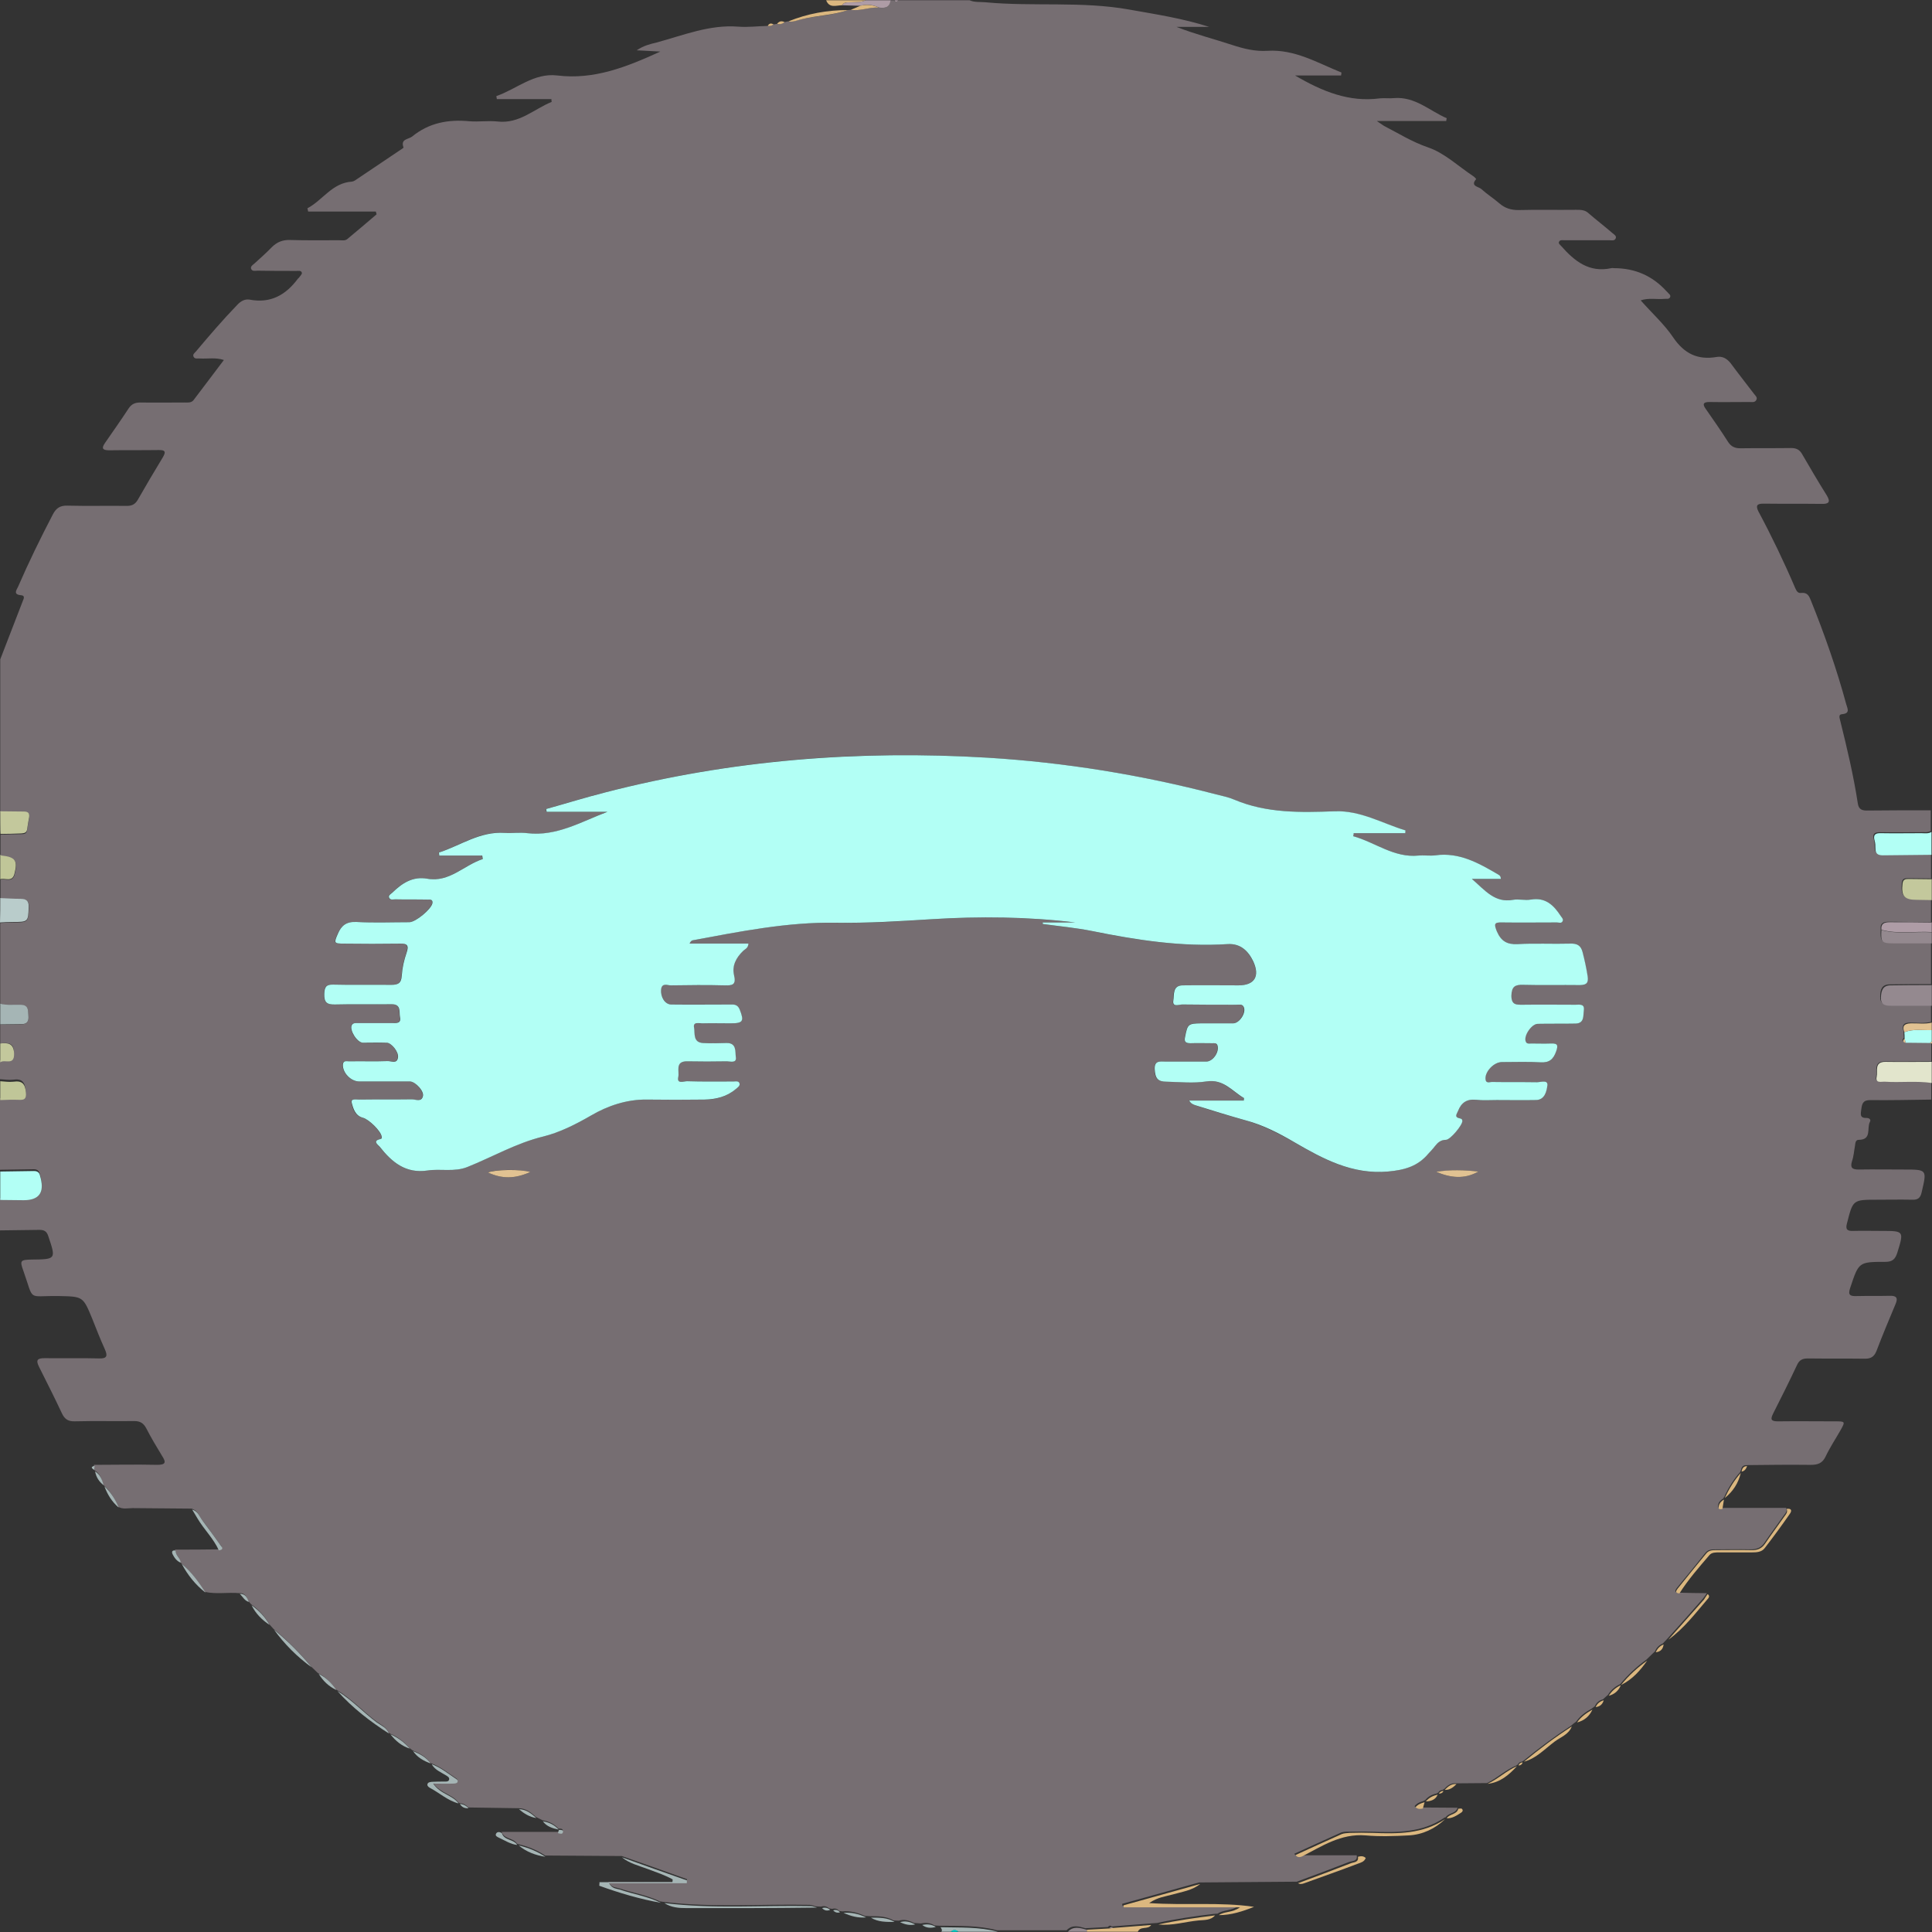 <?xml version="1.0" encoding="utf-8"?>
<!-- Generator: Adobe Illustrator 28.0.0, SVG Export Plug-In . SVG Version: 6.00 Build 0)  -->
<svg version="1.1" id="Layer_2_00000052807000332147576670000017844573372086964400_"
	 xmlns="http://www.w3.org/2000/svg" xmlns:xlink="http://www.w3.org/1999/xlink" x="0px" y="0px" viewBox="0 0 768 768"
	 style="enable-background:new 0 0 768 768;" xml:space="preserve"><rect x="0" y="0" width="768" height="768" fill="#333333" stroke="none"/>
<style type="text/css">
	.st0{fill:#766E72;}
	.st1{fill:#B2FFF5;}
	.st2{fill:#E2E5CC;}
	.st3{fill:#94898F;}
	.st4{fill:#B9CCCB;}
	.st5{fill:#C3C89C;}
	.st6{fill:#A5B5B5;}
	.st7{fill:#C0C698;}
	.st8{fill:#AE9CA6;}
	.st9{fill:#E1C292;}
	.st10{fill:#DBB77F;}
	.st11{fill:#00DCD3;}
</style>
<g id="Layer_1-2">
	<g>
		<path class="st0" d="M0.1,414.8c0-2.5,0-5,0-7.5c2.7,0,5.5-0.1,8.2-0.1c2.3,0,3.2-1.1,3-3.2c-0.2-2.1,0.3-4.4-3-4.5
			c-2.7-0.1-5.5,0.3-8.2-0.4c0-10.8,0-21.5,0-32.2c1.7-0.1,3.5-0.2,5.2-0.2c5.9,0,5.9-0.1,6.2-5.9c0.1-2.5-0.8-3.4-3.2-3.3
			c-2.7,0-5.4-0.2-8.1-0.3c0-2.5,0-5,0-7.5c1.9-0.6,4.7,1.3,5.6-2c1.4-5.3,0.5-6.8-4.9-7.4c-0.2,0-0.4-0.2-0.7-0.3
			c0-2.8,0-5.5,0-8.2c2.7-0.1,5.5-0.2,8.2-0.2c1.2,0,2.2-0.1,2.4-1.7c0.2-1.6,0.5-3.2,0.8-4.8c0.3-1.6-0.4-2.2-2.1-2.2
			c-3.1,0-6.2,0-9.4-0.1c0-20.2,0-40.5,0-60.7c3-7.8,6-15.5,9-23.3c0.4-0.9,0.9-2.1-0.8-2.2c-3.2-0.3-1.7-2.1-1.1-3.4
			c4.2-9.7,8.9-19.3,13.8-28.7c1.3-2.5,2.9-3.6,5.8-3.5c7.9,0.2,15.7,0,23.6,0.1c1.9,0,3.2-0.5,4.3-2.3c3.2-5.6,6.5-11.2,9.9-16.8
			c1.4-2.3,1.3-3.2-1.7-3.1c-6.5,0.1-13,0-19.5,0.1c-2.8,0-3.1-0.9-1.6-3c3.1-4.5,6.3-9,9.3-13.6c1.2-1.8,2.6-2.4,4.7-2.4
			c5.9,0.1,11.7,0,17.6,0c1.2,0,2.6,0.2,3.5-0.9c4-5.2,7.9-10.5,12.1-16c-3.4-1.1-6.5-0.4-9.6-0.6c-0.8-0.1-1.9,0.3-2.4-0.6
			c-0.6-1,0.4-1.6,0.9-2.2c5.3-6.3,10.7-12.6,16.4-18.5c1.4-1.5,3-2.4,4.9-2.1c8.3,1.6,14.4-1.8,19.2-8.3c0.2-0.2,0.4-0.3,0.5-0.5
			c0.4-0.6,1.2-1.3,1.1-1.8c-0.2-1.1-1.4-0.8-2.2-0.8c-5.1,0-10.2,0-15.4-0.1c-0.9,0-2.2,0.4-2.6-0.8c-0.3-0.9,0.7-1.5,1.4-2.1
			c2.3-2.1,4.7-4.2,6.8-6.4c2.1-2.1,4.4-3,7.3-2.9c6.5,0.2,13,0.1,19.5,0.1c1.1,0,2.4,0.3,3.3-0.5c3.9-3.2,7.7-6.5,11.6-9.8
			c-0.1-0.4-0.2-0.7-0.3-1.1h-26.9c-0.1-0.4-0.2-0.9-0.3-1.3c6.1-3.2,9.8-10.1,17.7-10.6c0.8-0.1,1.6-0.7,2.3-1.2
			c5.5-3.7,11-7.4,16.5-11.1c0.6-0.4,1.8-1.1,1.7-1.3c-1.3-3.4,2-3.2,3.4-4.3c6.7-5.5,14.4-6.9,22.8-6.1c3.7,0.3,7.5-0.3,11.2,0.1
			c8.6,1,14.4-4.9,21.5-7.8c-0.1-0.4-0.1-0.7-0.1-1.1h-21.7c-0.1-0.4-0.1-0.8-0.2-1.2c8.1-2.8,14.9-9.3,24.2-8.2
			c14.7,1.8,27.6-3.4,41-9.5c-3.3-0.2-6-0.3-9.4-0.5c2.8-1.9,5.4-2.5,7.9-3.1c10.7-2.9,21.1-7.2,32.5-6.3c3.8,0.3,7.7-0.2,11.6-0.3
			c0.9,0.2,1.6-0.1,2.3-0.6c0.5-0.1,1-0.1,1.4-0.2c1.1,0.3,2.1,0,3-0.7c0.5-0.1,1-0.2,1.4-0.3c1.8,0.4,3.5-0.4,5.1-0.8
			C324.6,6.2,331,6.2,337,4c0.4,0,0.8-0.1,1.2-0.1c3.8,0.6,7.4-1.2,11.1-0.9c2.4,0.3,4.4,0.1,4.6-2.9h1.5c0.5,0.8,1,0.7,1.5,0h28.5
			c2,0.9,4.2,0.6,6.3,0.8c19,1.8,38.2-0.5,57.2,2.9c10.6,1.9,21.3,3.5,31.8,6.9h-13c7.4,2.9,14.9,4.8,22.2,7.2
			c4.6,1.5,9.1,2.6,13.9,2.3c10.9-0.7,19.9,4.8,29.4,8.6c0.1,0,0,0.4-0.1,1.2h-18.3c10.9,6.4,21.5,10.7,33.7,9.1
			c1.8-0.2,3.8,0.1,5.6-0.1c8.4-0.7,14.1,5,21,8c-0.1,0.4-0.2,0.8-0.2,1.1h-27.6c1.6,1.1,2.2,1.5,2.8,1.9c5.8,3,11.2,6.4,17.6,8.6
			c6.5,2.2,12,7.5,17.9,11.4c0.5,0.3,1.3,1.2,1.2,1.2c-2.5,2.8,1,3,2,3.9c2.3,2.1,5,3.8,7.3,5.8c2.2,1.9,4.6,2.6,7.5,2.6
			c7.6-0.2,15.2,0,22.9-0.1c1.8,0,3.5,0,4.9,1.3c3.1,2.7,6.4,5.2,9.5,7.9c0.7,0.6,1.9,1.2,1.3,2.3c-0.5,0.9-1.6,0.6-2.4,0.6
			c-6,0-12,0-18,0c-0.7,0-1.6-0.2-2,0.5c-0.5,0.8,0.4,1.3,0.8,1.8c5.3,6,11.1,10.7,19.9,8.8c0.4-0.1,0.8,0,1.1,0
			c8.3,0,15.2,3,20.8,9.1c0.1,0.1,0.2,0.2,0.3,0.3c0.5,0.7,1.6,1.2,1.2,2.1c-0.4,1-1.5,0.6-2.3,0.7c-3,0.3-6.1-0.5-9.4,0.6
			c4.5,5.1,9.4,9.5,12.9,14.7c4.4,6.5,9.8,9.1,17.3,7.8c2.3-0.4,4,0.6,5.5,2.4c3,4.1,6.2,8.1,9.3,12.2c0.6,0.8,1.6,1.5,0.9,2.6
			c-0.6,1-1.8,0.7-2.8,0.7c-5.2,0-10.5,0.1-15.8,0c-2.5,0-2.8,0.9-1.4,2.8c3,4.3,6,8.6,8.8,13c1.2,1.9,2.7,2.6,4.9,2.6
			c6.8-0.1,13.5,0,20.2-0.1c2,0,3.3,0.6,4.3,2.3c3.2,5.5,6.4,11,9.8,16.4c1.8,2.9,0.8,3.6-2.2,3.5c-7.6-0.1-15.2,0-22.9-0.1
			c-2.5,0-3.2,0.7-2,3.1c5.3,9.9,10.2,20.1,14.6,30.4c0.5,1.1,1,2.2,2.4,2c2.5-0.3,3.2,1.3,3.9,3.1c5.4,13.4,10.2,27.1,14,41.1
			c0.5,1.8,1.7,3.7-1.7,4c-1.5,0.1-0.9,1.6-0.7,2.5c2.7,10.9,5.3,21.8,7,32.9c0.3,2.1,1.3,2.9,3.5,2.9c8.5-0.1,17-0.1,25.5-0.1v8.2
			c-1.3,0.8-2.7,0.4-4,0.5c-5.3,0-10.7,0.1-16,0c-2.3,0-3.3,0.6-2.6,3c0.3,0.9,0.3,2,0.3,3c0,2.1,1,2.8,3,2.8
			c6.5-0.1,12.9-0.1,19.4-0.2v9.8c-3.1,0-6.2-0.1-9.3-0.1c-1.2,0-2.1,0.2-2.3,1.8c-0.5,5,0.7,6.5,5.6,6.5c2,0,4,0.1,6,0.1v9
			c-5.6,0-11.2,0-16.8-0.1c-2,0-3.5,0.5-3.2,3c-0.2,4.8,0.2,5.3,4.7,5.3c5.1,0,10.2,0,15.3,0v16.5c-5.5,0-10.9,0-16.4,0.1
			c-3.2,0-3.8,2.2-3.8,4.8c-0.1,2.8,1.5,3.3,3.8,3.3c5.5,0,10.9,0,16.4,0v6.8c-2.8,0.7-5.6,0.3-8.4,0.3c-2.5,0-3.3,1.1-2.5,3.5
			c0,0.8,0,1.6,0.1,2.5c-0.6,0.8-0.9,1.4,0.4,1.7c3.2,0,6.5,0.1,9.7,0.1c0.3,0,0.5,0.1,0.8,0.1v7.5c-6.1,0-12.2,0.1-18.3,0
			c-4.7-0.1-3.2,3.7-3.6,5.9c-0.6,2.8,2,1.9,3.3,2c6.2,0.3,12.4-0.5,18.6,0.5v6.8c-8.1,0.1-16.2,0.3-24.3,0.2
			c-2.9,0-3.2,1.5-3.5,3.6c-0.2,1.8-0.8,3.6,2.1,3.5c1,0,1.9,0.6,1.3,1.6c-1.3,2.5,0.9,7.1-4.5,7.1c-1.2,0-1.3,1.4-1.4,2.3
			c-0.4,2.1-0.5,4.2-1.2,6.2c-0.8,2.6,0.1,3.3,2.6,3.3c6-0.1,12,0,18,0c9.3,0,9.2,0,7.1,9c-0.5,2.3-1.5,3.1-3.8,3
			c-4.6-0.1-9.2,0-13.9,0c-9.7,0-9.6,0-12,9.4c-0.7,2.5,0.2,3.1,2.5,3c3.7-0.1,7.5,0,11.2,0c9,0,9,0,6.3,8.7
			c-0.8,2.5-1.9,3.6-4.7,3.6c-10.7,0-10.6,0.1-14,10.3c-1,2.9-0.1,3.4,2.6,3.3c4.4-0.1,8.7,0,13.1-0.1c2.6-0.1,3.4,0.8,2.3,3.3
			c-2.6,6.2-5.2,12.4-7.6,18.7c-0.9,2.2-2.2,3-4.5,3c-7.6-0.1-15.2,0-22.8-0.1c-2.2,0-3.4,0.7-4.3,2.7c-3,6.4-6.2,12.8-9.4,19.1
			c-1.2,2.4-1,3.2,1.9,3.2c7.5-0.1,15,0,22.5,0c4.3,0,4.3,0,2.3,3.6c-2,3.5-4.2,6.8-5.9,10.4c-1.3,2.7-3.1,3.3-6,3.3
			c-8.5-0.1-17,0-25.5,0.1c-1.5,0-2,1-2.2,2.2c-0.2,0.1-0.2,0.3-0.2,0.5c-2.7,3-4.8,6.4-6.4,10c-0.2,0.1-0.3,0.3-0.3,0.5
			c-1.3,0.8-2.3,1.8-2.1,3.4c0.1,0.6,0.9,0.5,1.5,0.4c8.5,0,17,0,25.5,0c0.6,1.3-0.3,2.2-0.9,3c-2.6,3.7-5.3,7.3-7.8,11
			c-1.4,2-3.2,2.5-5.5,2.5c-4.6-0.1-9.2,0-13.8,0c-1.5,0-3,0-4.1,1.4c-3.7,4.7-7.5,9.3-11.3,13.9c-0.7,0.9-1.1,1.8,0.7,1.9
			c3.7,0.1,7.5,0.2,11.2,0.2c-0.5,0.7-0.9,1.4-1.5,2.1c-4.7,5.4-9.4,10.7-14.2,16c-0.6,0.6-1.2,1.3-1.8,1.9
			c-1.4,0.6-2.5,1.6-3.1,3.1c-1.1,1.1-2.3,2.2-3.4,3.3c-3.9,2.8-7.3,6-10.4,9.7l-0.1,0.1c-2,0.9-3.6,2.3-4.8,4.2
			c-0.7,0.6-1.3,1.2-2,1.8c-1.5,0.4-2.6,1.3-3.2,2.7c-0.4,0.3-0.8,0.7-1.3,1c-2.3,1.3-4.5,2.8-6.1,5.1c-0.7,0.5-1.4,1.1-2.1,1.7
			c-6.6,4.3-12.9,9-19,14c-0.2,0-0.4,0.1-0.5,0.3c-0.8,0-1.4,0.5-1.7,1.2c-0.2,0-0.4,0.1-0.5,0.3c-4.3,1.7-7.6,5-11.7,7
			c-4.1,0-8.2,0.1-12.4,0.1c-2.1-0.2-3.4,1-4.7,2.3c-0.2,0-0.4,0.2-0.5,0.3c-0.8,0.1-1.4,0.3-1.8,1.1c-0.2,0-0.4,0.1-0.5,0.3
			c-1.9,0.4-3.5,1.2-4.7,2.7c-0.2,0-0.4,0.1-0.6,0.3c-1.4,0.4-2.7,0.9-3.6,2.1c1,0.9,2,0.7,2.9,0.5c4.7,0,9.5,0.1,14.2,0.1
			c-0.7,2.4-3.6,2-4.7,3.8c-0.2,0-0.4,0.1-0.6,0.2c-8.9,6-18.9,5.9-29,5.5c-3-0.1-6,0-9,0c-1.1,0-2.3,0-3.3,0.5
			c-6.1,2.7-12.1,5.5-18.3,8.3c0.8,1.1,1.7,0.9,2.5,0.6c7.4,0,14.9,0,22.3,0c0.5,2.4-1.7,2.2-2.9,2.6c-6.9,2.7-13.9,5.3-20.9,7.9
			c-13,0.1-25.9,0.2-38.9,0.3c-10.1,2.8-20.3,5.7-30.5,8.5c0,0.3,0.1,0.6,0.1,0.8h46.2c-3,2.1-6.1,1.5-8.4,3.1c-0.5,0-1,0.1-1.5,0.1
			c-7.6,0.9-15.1,2-22.5,3.6c-1,0.1-2,0.1-2.9,0.2c-5,0.4-10.1,0.8-15.1,1.2c-0.6-0.5-1.1-0.4-1.6,0.2c-3,0.2-5.9,0.3-8.9,0.5
			c-2.6-0.7-5.2-1.6-7.5,0.8h-27.7c-7.5-2-15.1-1.7-22.8-1.8c-0.7,0-1.3-0.1-2-0.1c-1.7-1.1-3.5-1.2-5.4-0.8
			c-0.9-0.1-1.9-0.1-2.8-0.2c-1.9-1-3.9-1.6-6-0.9c-0.7,0-1.4-0.1-2.1-0.1c-2.9-1.7-6.2-1.7-9.4-1.7c-0.7,0-1.3-0.1-2-0.1
			c-2.9-1.3-5.8-2.1-9-1.8c-0.4-0.1-0.9-0.1-1.3-0.2c-0.7-0.9-1.6-1.1-2.7-0.8c-0.4-0.1-0.8-0.1-1.2-0.2c-0.9-0.8-2-1.1-3.2-0.7
			c-0.7,0-1.4-0.1-2.1-0.1c-0.8-0.2-1.7-0.6-2.5-0.6c-19.4-0.4-38.9,1.2-58.2-1.2l-1.3-0.2c-5.2-2.5-10.9-3.4-16.3-5.2
			c-1.2-0.4-2.9-0.2-4.2-2.5H273l0.1-1.1c-8.6-3.1-17.3-6.2-25.9-9.2c-10.2-0.1-20.3-0.1-30.5-0.2c-3.3-2.2-6.8-3.6-10.6-4.5
			c-0.2-0.1-0.4-0.1-0.6-0.2c-1.4-2.4-5.1-1.7-6.1-4.7c7.4,0,14.9,0,22.3,0c0.8,0.2,1.9,0.7,2-0.5c0.1-0.8-0.9-0.8-1.6-0.8l-0.1,0
			c-1.7-1.9-3.9-2.9-6.3-3.3l-2.6-1.3c-2-1.8-4.1-3.5-6.9-3.5c-6.7-0.1-13.4-0.2-20.1-0.3c-0.9-1.1-2-1.6-3.4-1.7
			c-0.2-0.1-0.4-0.2-0.5-0.3c-2.4-3.3-7.2-3.6-10.1-7.8c3.1,0,5.5,0,8,0c0.6,0,1.4-0.2,1.6-0.5c0.5-0.9-0.4-1.3-1-1.7
			c-3-2-5.8-4.3-9.2-5.5c-0.2-0.1-0.3-0.2-0.5-0.3c-1.8-2.5-4.3-3.8-7-4.9c-0.4-0.3-0.9-0.7-1.3-1c-2.1-2.5-4.7-4.4-7.7-5.7
			c-0.2-0.1-0.3-0.2-0.5-0.3c-0.9-2.3-3.1-3.2-4.9-4.5c-5.3-4-9.9-9-15.7-12.5c-0.2-0.1-0.3-0.2-0.5-0.3c-1.8-2.7-4.1-5-7-6.4
			c-0.9-0.9-1.8-1.7-2.7-2.6c-4.5-5.5-9.5-10.5-15-15c-0.6-0.7-1.2-1.3-1.8-2c-1.7-3.2-4.2-5.7-7.1-7.8c-0.3-0.4-0.7-0.8-1.1-1.2
			c-0.6-1.8-1.4-3.3-3.6-3.2c-4.5-0.4-9.1,0.5-13.7-0.5c-2.6-4.3-5.6-8.3-9.5-11.5c-0.1-0.2-0.2-0.3-0.3-0.5c0-1.9-2.2-2.8-2-4.8
			c5.7,0,11.5,0,17.2-0.1c2.5-0.5,0.9-1.6,0.3-2.4c-2.2-3.1-4.4-6.3-6.8-9.3c-1.2-1.6-1.8-3.9-4.2-4.5c-7.8-0.1-15.6-0.1-23.4-0.2
			c-1.9,0-4,0.6-5.8-0.6c-1.3-3.3-3.1-6.2-5.7-8.5c-0.1-0.2-0.2-0.3-0.3-0.5c-0.5-2.2-1.3-4.3-3.4-5.5c-0.1-0.2-0.2-0.3-0.3-0.5
			c0-0.5,0.1-1,0.2-1.6c8.4,0,16.7-0.2,25.1,0c3.4,0,3.6-1,1.9-3.6c-2.2-3.6-4.4-7.3-6.3-11c-1.1-2-2.4-2.8-4.7-2.8
			c-7.9,0.1-15.7-0.1-23.6,0.1c-2.6,0.1-4.1-0.8-5.2-3.2c-2.9-6.2-6-12.3-9.1-18.5c-1.4-2.8-0.5-3.4,2.3-3.4
			c7.2,0.1,14.5-0.1,21.7,0.1c3.1,0.1,3.3-1.1,2.2-3.6c-1.8-4-3.4-8-5-12.1c-3.7-9-3.7-8.9-13.4-9.1c-12.7-0.2-9.6,2.4-14-10
			c-1.5-4.1-1.2-4.4,3.2-4.5c9.8-0.1,9.8-0.1,6.7-9.3c-0.6-1.9-1.6-2.5-3.5-2.5c-5.2,0.1-10.5,0.1-15.7,0.2c0-4.2,0-8.5,0-12.8
			c3.1,0,6.2,0.1,9.3,0.1c6,0,8.2-2.9,6.8-8.7c-0.1-0.4-0.2-0.7-0.3-1.1c-0.3-1.3-1.1-1.8-2.4-1.8c-4.5,0.1-9,0.1-13.4,0.2
			c0-9.5,0-19,0-28.5c2.5,0,4.9-0.1,7.4-0.1c2.1,0.1,3-0.4,2.8-2.9c-0.3-3.5-1.6-4.8-5-4.3c-1.7,0.2-3.4-0.1-5.2-0.2
			c0-2.5,0-5,0-7.5c1.7-1.3,5.6,1.5,5.5-3.4C5.5,414.7,3.3,414.3,0.1,414.8L0.1,414.8z M414.5,366.7c0,0.2-0.1,0.4-0.1,0.6
			c6.5,0.9,13.2,1.5,19.6,2.8c17.8,3.6,35.6,6.4,53.9,5.2c5-0.3,8.2,2.6,10.2,6.9c2.8,5.9,0.5,9.5-5.9,9.5c-7.4,0-14.8,0-22.1,0
			c-4.2,0-3.5,3.9-3.8,6.1c-0.5,2.7,2.3,1.5,3.6,1.5c7.1,0.1,14.2,0,21.4,0.1c1,0,2.4-0.4,3,0.9c1,2.2-1.7,6.5-4.2,6.5
			c-4.2,0.1-8.5,0-12.8,0c-5.1,0-5.2,0.2-6.3,5.3c-0.5,2.1,0.3,2.7,2.2,2.6c2.9-0.1,5.8,0,8.6,0c0.8,0,1.8-0.2,2.1,1
			c0.7,2.6-1.9,6.3-4.5,6.3c-5.4,0-10.8,0-16.1,0c-2,0-4.5-0.6-4.4,2.9c0.1,3.8,1.2,5,4.8,5.1c5.2,0,10.6,0.7,15.7-0.1
			c6.9-1.1,10.2,3.9,15,6.6c0,0.3-0.1,0.7-0.1,1h-21.7c0.7,1.1,1.5,1.5,2.3,1.8c6.7,2.2,13.5,4.2,20.3,6.1c6.7,1.9,13,5.1,19.3,8.7
			c11.2,6.5,22.9,12.9,37.2,11.6c6.6-0.6,11.8-2.2,16-7.1c0.9-1,1.9-2,2.7-3.1c1.1-1.5,2.3-2.5,4.3-2.4c1.7,0,6.6-5.9,6.5-7.5
			c0-0.6-0.4-0.9-0.9-1c-2.4-0.4-1.3-1.7-0.8-3c1.3-3.3,3.5-4.8,7.2-4.4c2.7,0.3,5.5,0.1,8.2,0.1c5.1,0,10.2,0,15.4,0
			c3.7-0.1,4.4-3.5,4.7-5.8c0.3-2.4-2.6-1.2-4.1-1.3c-6-0.2-12,0-18-0.1c-0.9,0-2.5,0.6-2.5-1.2c-0.2-3,3.4-6.6,6.5-6.7
			c5.1,0,10.3-0.2,15.4,0.1c3.6,0.2,5.2-1.2,6.2-4.4c0.8-2.3,0.7-3.2-2-3.1c-2.6,0.1-5.2,0-7.9,0c-0.8,0-1.8,0.3-2.2-0.8
			c-0.9-2.2,2.3-7,4.8-7c5,0,10,0,15-0.1c3.6-0.1,3-3.2,3.3-5.3c0.5-2.7-1.8-2.2-3.3-2.2c-7,0-14-0.1-21,0c-2.6,0-4.5,0.1-4.5-3.6
			c0-3.6,1.4-4.4,4.7-4.3c7.5,0.2,15,0,22.5,0.1c2.8,0.1,3.5-1,3.1-3.6c-0.5-3.2-1.2-6.4-2-9.5c-0.7-2.7-2.2-3.5-4.9-3.4
			c-7,0.1-14-0.2-21,0.2c-4.3,0.2-6.5-1.2-8.2-5.1c-1.3-3-1-3.6,2.2-3.5c7.2,0.1,14.5,0.1,21.7,0c0.8,0,1.9,0.5,2.3-0.6
			c0.3-0.8-0.4-1.4-0.8-2c-2.8-4.3-6.1-7.5-11.9-6.5c-2.3,0.4-4.8-0.3-7.1,0.1c-7.2,1.3-11-3.7-16.3-8.3h11.5c0-1.2-0.6-1.5-1.1-1.8
			c-7.7-4.5-15.4-8.9-24.9-7.6c-2.2,0.3-4.5-0.1-6.7,0.1c-9.8,1-17.3-5.3-26-7.7c0-0.4,0.1-0.8,0.2-1.2h20.5c0-0.4,0.1-0.7,0.1-1.1
			c-9.3-2.7-17.9-7.9-28.2-7.6c-13.5,0.5-27,0.8-39.8-4.6c-2.3-1-4.8-1.5-7.2-2.1c-29.8-7.8-60.1-12.7-90.9-14.6
			c-51.4-3.2-102.1,0.9-152,13.8c-7.9,2-15.7,4.4-23.5,6.6c0.1,0.4,0.1,0.8,0.2,1.1h24.2c-10.5,4-20.2,10-31.9,8.5
			c-2.9-0.4-6,0.1-9-0.1c-9.8-0.8-17.5,5-26.1,7.8c0,0.4,0.1,0.8,0.1,1.2h17.1c0.1,0.5,0.1,0.9,0.2,1.4c-7.5,2.4-13.1,9.4-22.1,7.8
			c-5.9-1-10.1,1.9-13.9,5.6c-0.6,0.6-1.7,1-1.2,2c0.4,1,1.6,0.6,2.4,0.6c4.2,0,8.5,0,12.8,0.1c0.9,0,2.2-0.2,2,1.4
			c-0.4,2.4-6.7,7.6-9.2,7.6c-7,0-14,0.3-21-0.1c-4-0.2-5.9,1.4-7.4,4.7c-1.6,3.7-1.6,3.9,2.5,3.9c7.4,0,14.8,0.1,22.1,0
			c3.1-0.1,3.6,0.9,2.7,3.7c-1,2.9-1.7,6.1-1.9,9.1c-0.2,3.1-1.6,3.6-4.3,3.6c-7.6-0.1-15.2,0.1-22.9-0.1c-2.9-0.1-3.5,1-3.6,3.7
			c-0.1,3.3,1.1,4.3,4.3,4.2c7.5-0.2,15,0,22.5-0.1c3.9,0,2.9,3.1,3.3,5.1c0.6,2.6-1.6,2.3-3.1,2.4c-4.5,0-9,0-13.5,0
			c-1,0-2.1-0.2-2.6,0.9c-0.9,2,2.2,6.9,4.5,6.9c3.1,0.1,6.2,0,9.4,0c2,0,4.9,3.7,4.5,5.9c-0.4,2.5-2.6,1.3-4,1.4
			c-5.1,0.1-10.2,0-15.4,0.1c-1,0-2.4-0.5-2.5,1.4c-0.1,3.2,3.2,6.6,6.5,6.6c6.8,0,13.5,0,20.2,0c2.2,0,5.6,3.8,5.1,5.9
			c-0.7,2.4-2.9,1.2-4.4,1.2c-7,0.1-14,0-21,0.1c-1.1,0-3.3-0.5-2.9,1.2c0.5,2.4,1.3,5.2,4.4,6c2.4,0.6,7.1,5.2,7.5,7.4
			c0.1,0.6,0.1,1-0.5,1.1c-3.3,0.7-0.9,2.2-0.3,3c4.9,6.1,10.3,10.8,19,9.5c5.2-0.8,10.7,0.7,15.9-1.4c10-4,19.3-9.5,30.1-12.1
			c6.5-1.6,13-4.8,19.1-8.4c6.5-3.8,14.1-6.4,22.1-6.3c7.6,0.1,15.2,0.1,22.9,0c4.6,0,8.9-1,12.5-4.2c0.7-0.6,1.9-1.2,1.4-2.4
			c-0.4-0.9-1.5-0.6-2.4-0.6c-6.1,0-12.2,0.1-18.4-0.1c-1.2,0-4.1,1.2-3.5-1.6c0.5-2.2-1.5-6.4,3.6-6.3c5.2,0.1,10.5,0.1,15.7,0
			c1.4,0,4,0.9,3.6-1.7c-0.3-2.2,0.4-5.7-3.8-5.6c-3.1,0.1-6.3,0.2-9.4,0c-3.9-0.3-3-3.8-3.4-6.1c-0.5-2.4,2-1.6,3.2-1.7
			c3.7-0.1,7.5,0,11.2,0c5.1,0,5.6-0.8,3.7-5.6c-0.8-2.1-2.4-1.9-4-1.9c-7.8,0-15.5,0-23.2,0c-2.3,0-4.2-3-4-6
			c0.2-2.7,2.4-1.6,3.8-1.6c7.1-0.1,14.2-0.2,21.4,0c3,0.1,4.6-0.2,3.8-4c-0.9-3.8,0.8-7.1,3.6-9.7c0.7-0.7,2-1,2.1-2.9h-23.4
			c0.3-0.9,0.7-1.2,1.2-1.3c18.8-3.5,37.5-7.3,56.8-7c12.8,0.2,25.5-0.5,38.2-1.4c19.1-1.2,38.2-1,57.2,1.3L414.5,366.7L414.5,366.7
			z M210.8,465.9c-3.8-1.2-14.4-1.1-16.8,0.2C199.8,468.7,204.7,468.6,210.8,465.9z M570.9,465.8c5.6,2.4,11.2,3.1,16.8-0.1
			C582.1,465.1,576.5,465,570.9,465.8z"/>
		<path class="st1" d="M767.9,339.8c-6.5,0.1-12.9,0.1-19.4,0.2c-2,0-3-0.6-3-2.8c0-1,0-2-0.3-3c-0.7-2.4,0.3-3.1,2.6-3
			c5.3,0.1,10.7,0,16,0c1.3,0,2.7,0.3,4-0.5V339.8L767.9,339.8z"/>
		<path class="st1" d="M0.1,465.7c4.5-0.1,9-0.1,13.4-0.2c1.3,0,2.1,0.5,2.4,1.8c0.1,0.4,0.2,0.7,0.3,1.1c1.4,5.8-0.8,8.7-6.8,8.7
			c-3.1,0-6.2-0.1-9.3-0.1C0.1,473.2,0.1,469.5,0.1,465.7z"/>
		<path class="st2" d="M767.9,430.5c-6.2-0.9-12.4-0.1-18.6-0.5c-1.4-0.1-3.9,0.8-3.3-2c0.5-2.2-1.1-6,3.6-5.9
			c6.1,0.1,12.2,0,18.3,0V430.5z"/>
		<path class="st3" d="M767.9,399.8c-5.5,0-10.9,0-16.4,0c-2.3,0-3.9-0.5-3.8-3.3c0.1-2.6,0.7-4.8,3.8-4.8
			c5.5-0.1,10.9-0.1,16.4-0.1V399.8z"/>
		<path class="st4" d="M0.1,357c2.7,0.1,5.4,0.3,8.1,0.3c2.4,0,3.3,0.9,3.2,3.3c-0.2,5.8-0.2,5.9-6.2,5.9c-1.7,0-3.5,0.1-5.2,0.2
			C0.1,363.5,0.1,360.3,0.1,357L0.1,357z"/>
		<path class="st5" d="M0.1,322.5c3.1,0,6.2,0.1,9.4,0.1c1.6,0,2.3,0.6,2.1,2.2c-0.3,1.6-0.6,3.2-0.8,4.8c-0.2,1.5-1.2,1.6-2.4,1.7
			c-2.7,0.1-5.5,0.2-8.2,0.2C0.1,331.5,0.1,322.5,0.1,322.5z"/>
		<path class="st5" d="M767.9,357.8c-2,0-4-0.1-6-0.1c-4.9,0-6.2-1.5-5.6-6.5c0.2-1.6,1.1-1.8,2.3-1.8c3.1,0,6.2,0.1,9.3,0.1
			L767.9,357.8L767.9,357.8z"/>
		<path class="st6" d="M0.1,399c2.7,0.7,5.5,0.3,8.2,0.4c3.3,0.1,2.8,2.5,3,4.5c0.2,2.2-0.7,3.3-3,3.2c-2.7,0-5.5,0.1-8.2,0.1
			C0.1,404.5,0.1,401.7,0.1,399L0.1,399z"/>
		<path class="st3" d="M767.9,375c-5.1,0-10.2,0-15.3,0c-4.6,0-5-0.5-4.7-5.3c6.6,1.8,13.3,0.5,20,0.9L767.9,375L767.9,375z"/>
		<path class="st7" d="M0.1,429.8c1.7,0.1,3.5,0.4,5.2,0.2c3.5-0.5,4.7,0.8,5,4.3c0.2,2.6-0.6,3-2.8,2.9c-2.5-0.1-4.9,0-7.4,0.1
			C0.1,434.7,0.1,432.2,0.1,429.8L0.1,429.8z"/>
		<path class="st8" d="M767.9,370.5c-6.7-0.4-13.4,0.9-20-0.9c-0.3-2.4,1.1-3,3.2-3c5.6,0,11.2,0,16.8,0.1L767.9,370.5L767.9,370.5z
			"/>
		<path class="st7" d="M0.1,339.8c0.2,0.1,0.4,0.3,0.7,0.3c5.4,0.6,6.3,2.1,4.9,7.4c-0.9,3.3-3.7,1.4-5.6,2
			C0.1,346.3,0.1,343,0.1,339.8z"/>
		<path class="st1" d="M767.2,414.6c-3.2,0-6.5-0.1-9.7-0.1c-0.1-0.6-0.3-1.1-0.4-1.7c0-0.8,0-1.6-0.1-2.5c3.6-1.4,7.3-0.7,10.9-0.8
			v4.5C767.7,414.2,767.4,414.4,767.2,414.6L767.2,414.6z"/>
		<path class="st5" d="M0.1,414.8c3.2-0.4,5.4,0,5.5,4.1c0.1,4.9-3.8,2-5.5,3.4C0.1,422.2,0.1,414.8,0.1,414.8z"/>
		<path class="st8" d="M342,2.3c-2.4-0.1-4.8-0.1-7.3-0.2c0.9-1.5,2.4-1.1,3.7-1.2c2-0.1,4,0,5.8-0.8h9.8c-0.3,3-2.3,3.2-4.6,2.9
			C347,1.9,344.6,1.6,342,2.3z"/>
		<path class="st6" d="M374.2,767.9c0.5-0.7,0-1.2-0.3-1.8c7.6,0.2,15.3-0.2,22.8,1.8H381c-1-0.8-2-1-3,0H374.2z"/>
		<path class="st9" d="M767.9,409.5c-3.7,0.1-7.4-0.6-10.9,0.8c-0.9-2.4-0.1-3.4,2.5-3.5c2.8-0.1,5.7,0.4,8.4-0.3V409.5L767.9,409.5
			z"/>
		<path class="st10" d="M457.6,765.2c-1.2,2-4.3,0.3-5.3,2.7H432c0-0.3,0-0.5,0-0.8c3-0.2,5.9-0.3,8.9-0.5c0.5-0.1,1.1-0.1,1.6-0.2
			C447.5,766,452.6,765.6,457.6,765.2L457.6,765.2z"/>
		<path class="st10" d="M344.2,0.1c-1.9,0.8-3.9,0.7-5.8,0.8c-1.3,0.1-2.8-0.3-3.7,1.2c-2.3,0-5,1.3-6.3-2L344.2,0.1L344.2,0.1z"/>
		<path class="st3" d="M432,767.1c0,0.3,0,0.5,0,0.8h-7.5C426.7,765.5,429.4,766.4,432,767.1z"/>
		<path class="st8" d="M357,0.1c-0.5,0.7-1,0.8-1.5,0H357z"/>
		<path class="st11" d="M378,767.9c1-1,2-0.8,3,0H378z"/>
		<path class="st9" d="M767.2,414.6c0.3-0.2,0.5-0.4,0.8-0.6v0.8C767.7,414.7,767.4,414.7,767.2,414.6z"/>
		<path class="st1" d="M414.5,366.7h13c-19-2.3-38.1-2.5-57.2-1.3c-12.7,0.8-25.4,1.6-38.2,1.4c-19.2-0.3-38,3.5-56.8,7
			c-0.4,0.1-0.8,0.4-1.2,1.3h23.4c-0.1,1.9-1.4,2.2-2.1,2.9c-2.8,2.7-4.5,5.9-3.6,9.7c0.9,3.8-0.7,4.1-3.8,4
			c-7.1-0.2-14.2-0.1-21.4,0c-1.3,0-3.5-1.1-3.8,1.6c-0.3,3.1,1.6,6,4,6c7.8,0.1,15.5,0,23.2,0c1.6,0,3.1-0.2,4,1.9
			c1.9,4.8,1.4,5.6-3.7,5.6c-3.8,0-7.5-0.1-11.2,0c-1.3,0-3.7-0.7-3.2,1.7c0.4,2.2-0.5,5.8,3.4,6.1c3.1,0.2,6.2,0.1,9.4,0
			c4.2-0.1,3.5,3.4,3.8,5.6c0.4,2.6-2.2,1.7-3.6,1.7c-5.2,0.1-10.5,0.1-15.7,0c-5.1-0.1-3,4.1-3.6,6.3c-0.6,2.8,2.2,1.6,3.5,1.6
			c6.1,0.2,12.2,0.1,18.4,0.1c0.9,0,2-0.3,2.4,0.6c0.5,1.1-0.7,1.8-1.4,2.4c-3.6,3.1-7.9,4.1-12.5,4.2c-7.6,0.1-15.2,0.1-22.9,0
			c-8-0.1-15.6,2.5-22.1,6.3c-6.2,3.6-12.6,6.8-19.1,8.4c-10.7,2.6-20.1,8.1-30.1,12.1c-5.2,2.1-10.7,0.6-15.9,1.4
			c-8.7,1.3-14.2-3.4-19-9.5c-0.7-0.8-3-2.3,0.3-3c0.6-0.1,0.6-0.5,0.5-1.1c-0.4-2.2-5.1-6.8-7.5-7.4c-3-0.8-3.8-3.6-4.4-6
			c-0.4-1.7,1.8-1.2,2.9-1.2c7-0.1,14,0,21-0.1c1.5,0,3.8,1.2,4.4-1.2c0.6-2-2.9-5.8-5.1-5.9c-6.8,0-13.5,0-20.2,0
			c-3.3,0-6.6-3.4-6.5-6.6c0.1-1.9,1.5-1.4,2.5-1.4c5.1-0.1,10.2,0.1,15.4-0.1c1.4,0,3.6,1.2,4-1.4c0.4-2.2-2.6-5.9-4.5-5.9
			c-3.1-0.1-6.2,0-9.4,0c-2.3,0-5.4-4.9-4.5-6.9c0.5-1.1,1.7-0.9,2.6-0.9c4.5,0,9,0,13.5,0c1.6,0,3.7,0.2,3.1-2.4
			c-0.4-2,0.6-5.1-3.3-5.1c-7.5,0.1-15-0.1-22.5,0.1c-3.3,0.1-4.4-0.9-4.3-4.2c0.1-2.7,0.7-3.8,3.6-3.7c7.6,0.2,15.2,0,22.9,0.1
			c2.7,0,4.1-0.5,4.3-3.6c0.2-3.1,0.9-6.2,1.9-9.1c1-2.9,0.4-3.8-2.7-3.7c-7.4,0.1-14.7,0.1-22.1,0c-4.1,0-4.1-0.2-2.5-3.9
			c1.4-3.3,3.4-4.9,7.4-4.7c7,0.4,14,0.1,21,0.1c2.5,0,8.8-5.2,9.2-7.6c0.2-1.6-1.1-1.4-2-1.4c-4.2-0.1-8.5,0-12.8-0.1
			c-0.8,0-1.9,0.4-2.4-0.6c-0.5-1,0.7-1.5,1.2-2c3.9-3.8,8.1-6.6,13.9-5.6c8.9,1.6,14.6-5.4,22.1-7.8c-0.1-0.5-0.1-0.9-0.2-1.4
			h-17.1c0-0.4-0.1-0.8-0.1-1.2c8.6-2.8,16.3-8.5,26.1-7.8c3,0.2,6-0.3,9,0.1c11.7,1.4,21.5-4.6,31.9-8.5h-24.2
			c-0.1-0.4-0.1-0.8-0.2-1.1c7.9-2.2,15.6-4.6,23.5-6.6c49.9-12.9,100.6-16.9,152-13.8c30.8,1.9,61,6.8,90.9,14.6
			c2.4,0.6,4.9,1.1,7.2,2.1c12.8,5.4,26.3,5.1,39.8,4.6c10.3-0.4,18.9,4.8,28.2,7.6c0,0.4-0.1,0.7-0.1,1.1h-20.5
			c0,0.4-0.1,0.8-0.2,1.2c8.7,2.4,16.2,8.7,26,7.7c2.2-0.2,4.5,0.2,6.7-0.1c9.5-1.3,17.2,3.1,24.9,7.6c0.5,0.3,1.1,0.6,1.1,1.8
			h-11.5c5.3,4.6,9.1,9.6,16.3,8.3c2.3-0.4,4.8,0.3,7.1-0.1c5.8-1,9.1,2.2,11.9,6.5c0.4,0.6,1.1,1.2,0.8,2c-0.4,1.1-1.5,0.6-2.3,0.6
			c-7.2,0-14.5,0.1-21.7,0c-3.2-0.1-3.4,0.5-2.2,3.5c1.7,3.9,4,5.3,8.2,5.1c7-0.4,14,0,21-0.2c2.7-0.1,4.2,0.7,4.9,3.4
			c0.8,3.1,1.5,6.3,2,9.5c0.4,2.6-0.3,3.6-3.1,3.6c-7.5-0.1-15,0.1-22.5-0.1c-3.2-0.1-4.6,0.6-4.7,4.3c0,3.7,1.9,3.6,4.5,3.6
			c7-0.1,14,0,21,0c1.5,0,3.7-0.5,3.3,2.2c-0.3,2.1,0.3,5.2-3.3,5.3c-5,0.1-10,0-15,0.1c-2.5,0-5.7,4.8-4.8,7
			c0.4,1.1,1.4,0.8,2.2,0.8c2.6,0,5.2,0.1,7.9,0c2.7-0.1,2.8,0.8,2,3.1c-1.1,3.2-2.7,4.6-6.2,4.4c-5.1-0.3-10.2-0.1-15.4-0.1
			c-3.1,0-6.7,3.7-6.5,6.7c0.1,1.9,1.6,1.2,2.5,1.2c6,0.1,12,0,18,0.1c1.5,0,4.4-1.1,4.1,1.3c-0.3,2.3-1,5.8-4.7,5.8
			c-5.1,0.1-10.2,0-15.4,0c-2.8,0-5.5,0.2-8.2-0.1c-3.7-0.4-5.9,1.1-7.2,4.4c-0.5,1.3-1.7,2.5,0.8,3c0.5,0.1,0.9,0.3,0.9,1
			c0.1,1.6-4.8,7.5-6.5,7.5c-2,0-3.2,1-4.3,2.4c-0.8,1.1-1.8,2.1-2.7,3.1c-4.2,5-9.4,6.5-16,7.1c-14.3,1.3-26-5.1-37.2-11.6
			c-6.3-3.7-12.6-6.9-19.3-8.7c-6.8-1.9-13.6-4-20.3-6.1c-0.8-0.3-1.6-0.6-2.3-1.8h21.7c0-0.3,0.1-0.7,0.1-1
			c-4.7-2.7-8.1-7.7-15-6.6c-5.1,0.8-10.5,0.2-15.7,0.1c-3.6,0-4.6-1.3-4.8-5.1c-0.1-3.5,2.3-2.9,4.4-2.9c5.4,0,10.8,0,16.1,0
			c2.6,0,5.2-3.7,4.5-6.3c-0.3-1.2-1.3-1-2.1-1c-2.9,0-5.8-0.1-8.6,0c-2,0-2.7-0.5-2.2-2.6c1-5,1.2-5.2,6.3-5.3c4.2,0,8.5,0,12.8,0
			c2.5,0,5.3-4.3,4.2-6.5c-0.6-1.3-1.9-0.9-3-0.9c-7.1,0-14.2,0-21.4-0.1c-1.3,0-4,1.2-3.6-1.5c0.4-2.3-0.4-6.1,3.8-6.1
			c7.4-0.1,14.8,0,22.1,0c6.4,0,8.6-3.6,5.9-9.5c-2-4.2-5.1-7.2-10.2-6.9c-18.2,1.2-36.1-1.6-53.9-5.2c-6.5-1.3-13.1-1.9-19.6-2.8
			C414.5,367,414.5,366.8,414.5,366.7L414.5,366.7z"/>
		<path class="st10" d="M477.1,748.9c-3.2,2.6-7.2,3.1-11,4.2c-2.8,0.8-5.8,1-9.3,3.4c14.6,1,28.2-0.5,41.7,1.5
			c-4.5,1.8-9.1,3.3-14,3.3c2.3-1.6,5.4-0.9,8.4-3.1h-46.2c0-0.3-0.1-0.6-0.1-0.8C456.8,754.6,467,751.7,477.1,748.9L477.1,748.9z"
			/>
		<path class="st6" d="M262.7,756.4c-8.4-1.5-16.5-3.9-24.5-6.8c0.1-0.5,0.1-0.9,0.1-1.4h29c0-0.4,0.1-0.7,0.1-1.1
			c-3.2-1.8-6.7-2.9-10.1-4.2c-3.5-1.3-7.2-2.2-10.1-4.6c8.6,3.1,17.3,6.2,25.9,9.2l-0.1,1.1h-30.9c1.3,2.3,3,2.1,4.2,2.5
			C251.8,753,257.5,753.8,262.7,756.4L262.7,756.4z"/>
		<path class="st10" d="M710.2,599.8c2.2-0.3,2.1,0.9,1.2,2.1c-3.2,4.6-6.5,9.1-9.9,13.5c-1.2,1.6-3.2,1.7-5.1,1.7
			c-4.4,0-8.7,0-13.1,0c-1.4,0-2.9,0-3.8,1.1c-4.2,4.9-8.4,9.7-11.9,15.2c-1.8-0.1-1.4-1-0.7-1.9c3.8-4.7,7.5-9.3,11.3-13.9
			c1.1-1.4,2.5-1.4,4.1-1.4c4.6,0,9.2-0.1,13.8,0c2.3,0.1,4.1-0.5,5.5-2.5c2.5-3.7,5.2-7.3,7.8-11
			C709.9,602,710.8,601.1,710.2,599.8L710.2,599.8z"/>
		<path class="st10" d="M574.5,723.1c-4.1,3.9-9,6.2-14.5,6.5c-5.7,0.3-11.5,0.5-17.2,0c-9.8-0.8-17.3,4.3-25.3,8.4
			c-0.8,0.3-1.7,0.5-2.5-0.6c6.2-2.8,12.2-5.6,18.3-8.3c1-0.4,2.2-0.4,3.3-0.5c3-0.1,6-0.1,9,0C555.6,729,565.6,729.1,574.5,723.1
			L574.5,723.1z"/>
		<path class="st6" d="M324.8,758.3c-9.3,0.1-18.6,0.2-27.9,0.2c-8,0-15.9,0-23.9,0c-3.1,0-6.2-0.2-8.9-2
			c19.4,2.4,38.8,0.8,58.2,1.2C323.1,757.7,323.9,758.1,324.8,758.3L324.8,758.3z"/>
		<path class="st6" d="M182.3,716.9c-4.3-1.1-7.6-4.2-11.4-6.2c-0.5-0.3-1.1-0.7-1-1.4c0.2-0.9,1.1-0.9,1.8-1
			c1.7-0.1,3.5-0.1,5.2-0.1c0.6,0,1.4,0,1.6-0.7c0.3-0.9-0.5-1.3-1.1-1.7c-2.1-1.3-4.5-2.2-5.8-4.5c3.4,1.2,6.2,3.5,9.2,5.5
			c0.6,0.4,1.5,0.8,1,1.7c-0.2,0.4-1.1,0.5-1.6,0.5c-2.4,0.1-4.9,0-8,0C175.1,713.3,179.9,713.5,182.3,716.9L182.3,716.9z"/>
		<path class="st9" d="M210.8,465.9c-6.1,2.7-11.1,2.8-16.8,0.2C196.5,464.9,207.1,464.7,210.8,465.9z"/>
		<path class="st9" d="M570.9,465.8c5.6-0.9,11.2-0.7,16.8-0.1C582.1,468.9,576.5,468.2,570.9,465.8z"/>
		<path class="st10" d="M539.8,738.1c1.1-0.3,2.2-0.4,3.1,0.5c-0.6,1.5-1.9,1.8-3,2.2c-7.1,2.7-14.2,5.2-21.4,7.8
			c-0.8,0.3-1.7,0.5-2.5,0c7-2.6,14-5.2,20.9-7.9C538.1,740.2,540.2,740.4,539.8,738.1L539.8,738.1z"/>
		<path class="st6" d="M154.6,689.1c-7.5-4.8-14.5-10.2-20.5-16.9c5.8,3.5,10.3,8.5,15.7,12.5C151.5,685.9,153.8,686.8,154.6,689.1
			L154.6,689.1z"/>
		<path class="st10" d="M678.8,633.7c0.7,0.4,0.7,1.1,0.3,1.6c-5,5.8-9.6,12-15.9,16.5c4.7-5.3,9.5-10.7,14.2-16
			C677.8,635.1,678.3,634.4,678.8,633.7L678.8,633.7z"/>
		<path class="st10" d="M624.8,686.3c-1.2,3.2-4.4,4.2-6.8,6c-3.9,2.9-7.3,6.7-12.2,8C611.9,695.3,618.1,690.6,624.8,686.3
			L624.8,686.3z"/>
		<path class="st10" d="M313.4,8.5c7.6-3.1,15.5-4.5,23.7-4.5c-6,2.1-12.4,2.1-18.6,3.7C316.8,8.1,315.2,8.9,313.4,8.5z"/>
		<path class="st10" d="M483,761.4c-1.7,2-4.3,1.8-6.5,2c-5.4,0.5-10.6,2.2-16,1.6C467.9,763.4,475.5,762.3,483,761.4L483,761.4z"/>
		<path class="st6" d="M87,616.3c-2.1-4.7-5.9-8.3-8.5-12.7c-0.7-1.2-1.4-2.3-2.1-3.5c2.3,0.6,2.9,2.8,4.2,4.5
			c2.3,3,4.6,6.2,6.8,9.3C87.9,614.7,89.5,615.9,87,616.3L87,616.3z"/>
		<path class="st6" d="M123.9,662.8c-5.8-4.2-10.8-9.2-15-15C114.4,652.3,119.4,657.3,123.9,662.8z"/>
		<path class="st6" d="M81.7,633.1c-4-3.1-7.1-7-9.5-11.5C76.1,624.8,79,628.8,81.7,633.1z"/>
		<path class="st10" d="M654.8,660.1c-2.8,4-5.9,7.5-10.4,9.7C647.4,666.1,650.9,662.9,654.8,660.1z"/>
		<path class="st10" d="M603,702.1c-3.2,3.5-6.7,6.5-11.7,7C595.5,707.2,598.8,703.9,603,702.1z"/>
		<path class="st10" d="M692,585.5c-1,4.1-3.1,7.4-6.4,10C687.3,591.9,689.3,588.5,692,585.5z"/>
		<path class="st6" d="M205.6,733.4c-2.7-0.3-4.9-1.8-7.3-2.9c-0.6-0.3-1.6-0.7-1.1-1.6s1.5-0.7,2.3-0.2
			C200.4,731.7,204.2,731,205.6,733.4L205.6,733.4z"/>
		<path class="st6" d="M107.1,645.9c-3-2-5.5-4.5-7.1-7.8C102.9,640.2,105.4,642.7,107.1,645.9z"/>
		<path class="st6" d="M216.8,738.1c-3.9-0.6-7.5-1.9-10.6-4.5C210,734.5,213.5,735.9,216.8,738.1z"/>
		<path class="st10" d="M342,2.3c2.5-0.6,5-0.4,7.3,0.7c-3.8-0.2-7.3,1.5-11.1,0.9C339.5,3.4,340.8,2.8,342,2.3z"/>
		<path class="st6" d="M133.7,671.8c-3-1.4-5.3-3.6-7-6.4C129.6,666.8,131.9,669.1,133.7,671.8z"/>
		<path class="st6" d="M47.2,599.3c-2.7-2.3-4.5-5.2-5.7-8.5C44.1,593.2,45.9,596.1,47.2,599.3z"/>
		<path class="st6" d="M162.9,695.1c-3.2-1-5.7-3.1-7.7-5.7C158.1,690.7,160.8,692.6,162.9,695.1z"/>
		<path class="st6" d="M344.3,762.2c-3.2,0.3-6.1-0.5-9-1.8C338.4,760.1,341.4,760.8,344.3,762.2z"/>
		<path class="st6" d="M355.6,764c-3.2,0-6.5,0.1-9.4-1.7C349.5,762.3,352.7,762.2,355.6,764z"/>
		<path class="st10" d="M579.7,719c0.5,0,1.1-0.2,1.4,0c0.8,0.8,0,1.4-0.5,1.7c-1.7,1.1-3.4,2.2-5.5,2.1
			C576.1,721,579.1,721.4,579.7,719L579.7,719z"/>
		<path class="st6" d="M171.2,701c-2.8-1-5.3-2.4-7-4.9C166.9,697.2,169.4,698.5,171.2,701z"/>
		<path class="st10" d="M633,679.6c-1.2,2.7-3.3,4.4-6.1,5.1C628.5,682.4,630.7,680.9,633,679.6z"/>
		<path class="st6" d="M213.2,722.7c-2.7-0.4-4.9-1.8-6.9-3.5C209.1,719.2,211.2,720.9,213.2,722.7z"/>
		<path class="st6" d="M222.1,727.3c-2.4-0.5-4.8-1.2-6.3-3.3C218.3,724.4,220.4,725.4,222.1,727.3z"/>
		<path class="st6" d="M71.8,621.2c-1.6-0.7-2.5-2-3.2-3.4c-0.5-1.1,0-1.7,1.2-1.4C69.7,618.3,71.8,619.3,71.8,621.2L71.8,621.2z"/>
		<path class="st10" d="M566.3,716.4c-0.2,0.8-0.5,1.7-0.7,2.5c-0.9,0.2-1.9,0.4-2.9-0.5C563.6,717.3,564.9,716.8,566.3,716.4
			L566.3,716.4z"/>
		<path class="st6" d="M41.2,590.4c-1.8-1.4-3-3.2-3.4-5.5C39.8,586.1,40.6,588.2,41.2,590.4z"/>
		<path class="st10" d="M644.3,669.9c-0.9,2.2-2.5,3.6-4.8,4.2C640.7,672.2,642.3,670.8,644.3,669.9z"/>
		<path class="st6" d="M363.8,765c-2.1,0.5-4.1,0-6-0.9C359.9,763.4,361.9,764,363.8,765z"/>
		<path class="st10" d="M571.5,713.4c-0.9,2.1-2.7,2.6-4.7,2.7C568,714.6,569.7,713.8,571.5,713.4z"/>
		<path class="st6" d="M372,766c-1.9,0.5-3.8,0.5-5.4-0.8C368.5,764.8,370.3,764.9,372,766z"/>
		<path class="st10" d="M579,709.2c-1.3,1.3-2.7,2.4-4.7,2.3C575.6,710.2,576.9,709,579,709.2z"/>
		<path class="st10" d="M685.3,596.1c-0.2,1.2-0.4,2.5-0.6,3.7c-0.6,0.2-1.5,0.3-1.5-0.4C683.1,597.9,684.1,596.8,685.3,596.1
			L685.3,596.1z"/>
		<path class="st6" d="M98.9,636.8c-1.7-0.5-2.4-2.1-3.6-3.2C97.5,633.5,98.3,635.1,98.9,636.8z"/>
		<path class="st10" d="M637.5,675.9c-0.5,1.7-1.6,2.5-3.2,2.7C634.9,677.2,636,676.3,637.5,675.9z"/>
		<path class="st10" d="M661.3,653.7c-0.2,1.8-1.2,2.9-3.1,3.1C658.8,655.4,659.8,654.3,661.3,653.7z"/>
		<path class="st6" d="M186.2,718.8c-1.5,0.1-2.6-0.4-3.4-1.7C184.2,717.2,185.4,717.8,186.2,718.8z"/>
		<path class="st6" d="M221.8,728.7c0.1-0.4,0.2-0.9,0.4-1.3c0.7,0,1.8,0,1.6,0.8C223.7,729.3,222.6,728.9,221.8,728.7L221.8,728.7z
			"/>
		<path class="st10" d="M308.9,9.5c0.8-1.1,1.8-1.3,3-0.7C311,9.5,310.1,9.8,308.9,9.5z"/>
		<path class="st6" d="M330,759.2c-1.2,0.5-2.3,0.3-3.2-0.7C328,758.1,329.1,758.4,330,759.2z"/>
		<path class="st10" d="M694.5,582.8c-0.4,1.1-1,2-2.2,2.2C692.5,583.8,693,582.8,694.5,582.8z"/>
		<path class="st10" d="M305.2,10.3c0.5-1,1.3-1.2,2.3-0.6C306.8,10.2,306.1,10.5,305.2,10.3z"/>
		<path class="st6" d="M333.9,760.2c-1.1,0.3-2,0-2.7-0.8C332.3,759,333.2,759.3,333.9,760.2z"/>
		<path class="st10" d="M573.8,711.9c-0.3,0.8-1,1.1-1.8,1.1C572.3,712.3,573,712,573.8,711.9z"/>
		<path class="st6" d="M37.4,584.3c-0.9-0.6-1.6-1.2,0.2-1.6C37.5,583.3,37.5,583.8,37.4,584.3z"/>
		<path class="st9" d="M757.1,412.8c0.1,0.6,0.3,1.1,0.4,1.7C756.2,414.2,756.4,413.6,757.1,412.8z"/>
		<path class="st10" d="M605.3,700.6c-0.3,0.8-0.8,1.2-1.7,1.2C603.9,701.1,604.4,700.6,605.3,700.6z"/>
		<path class="st3" d="M442.5,766.4c-0.5,0.1-1.1,0.1-1.6,0.2C441.3,766,441.9,765.9,442.5,766.4z"/>
	</g>
</g>
</svg>
